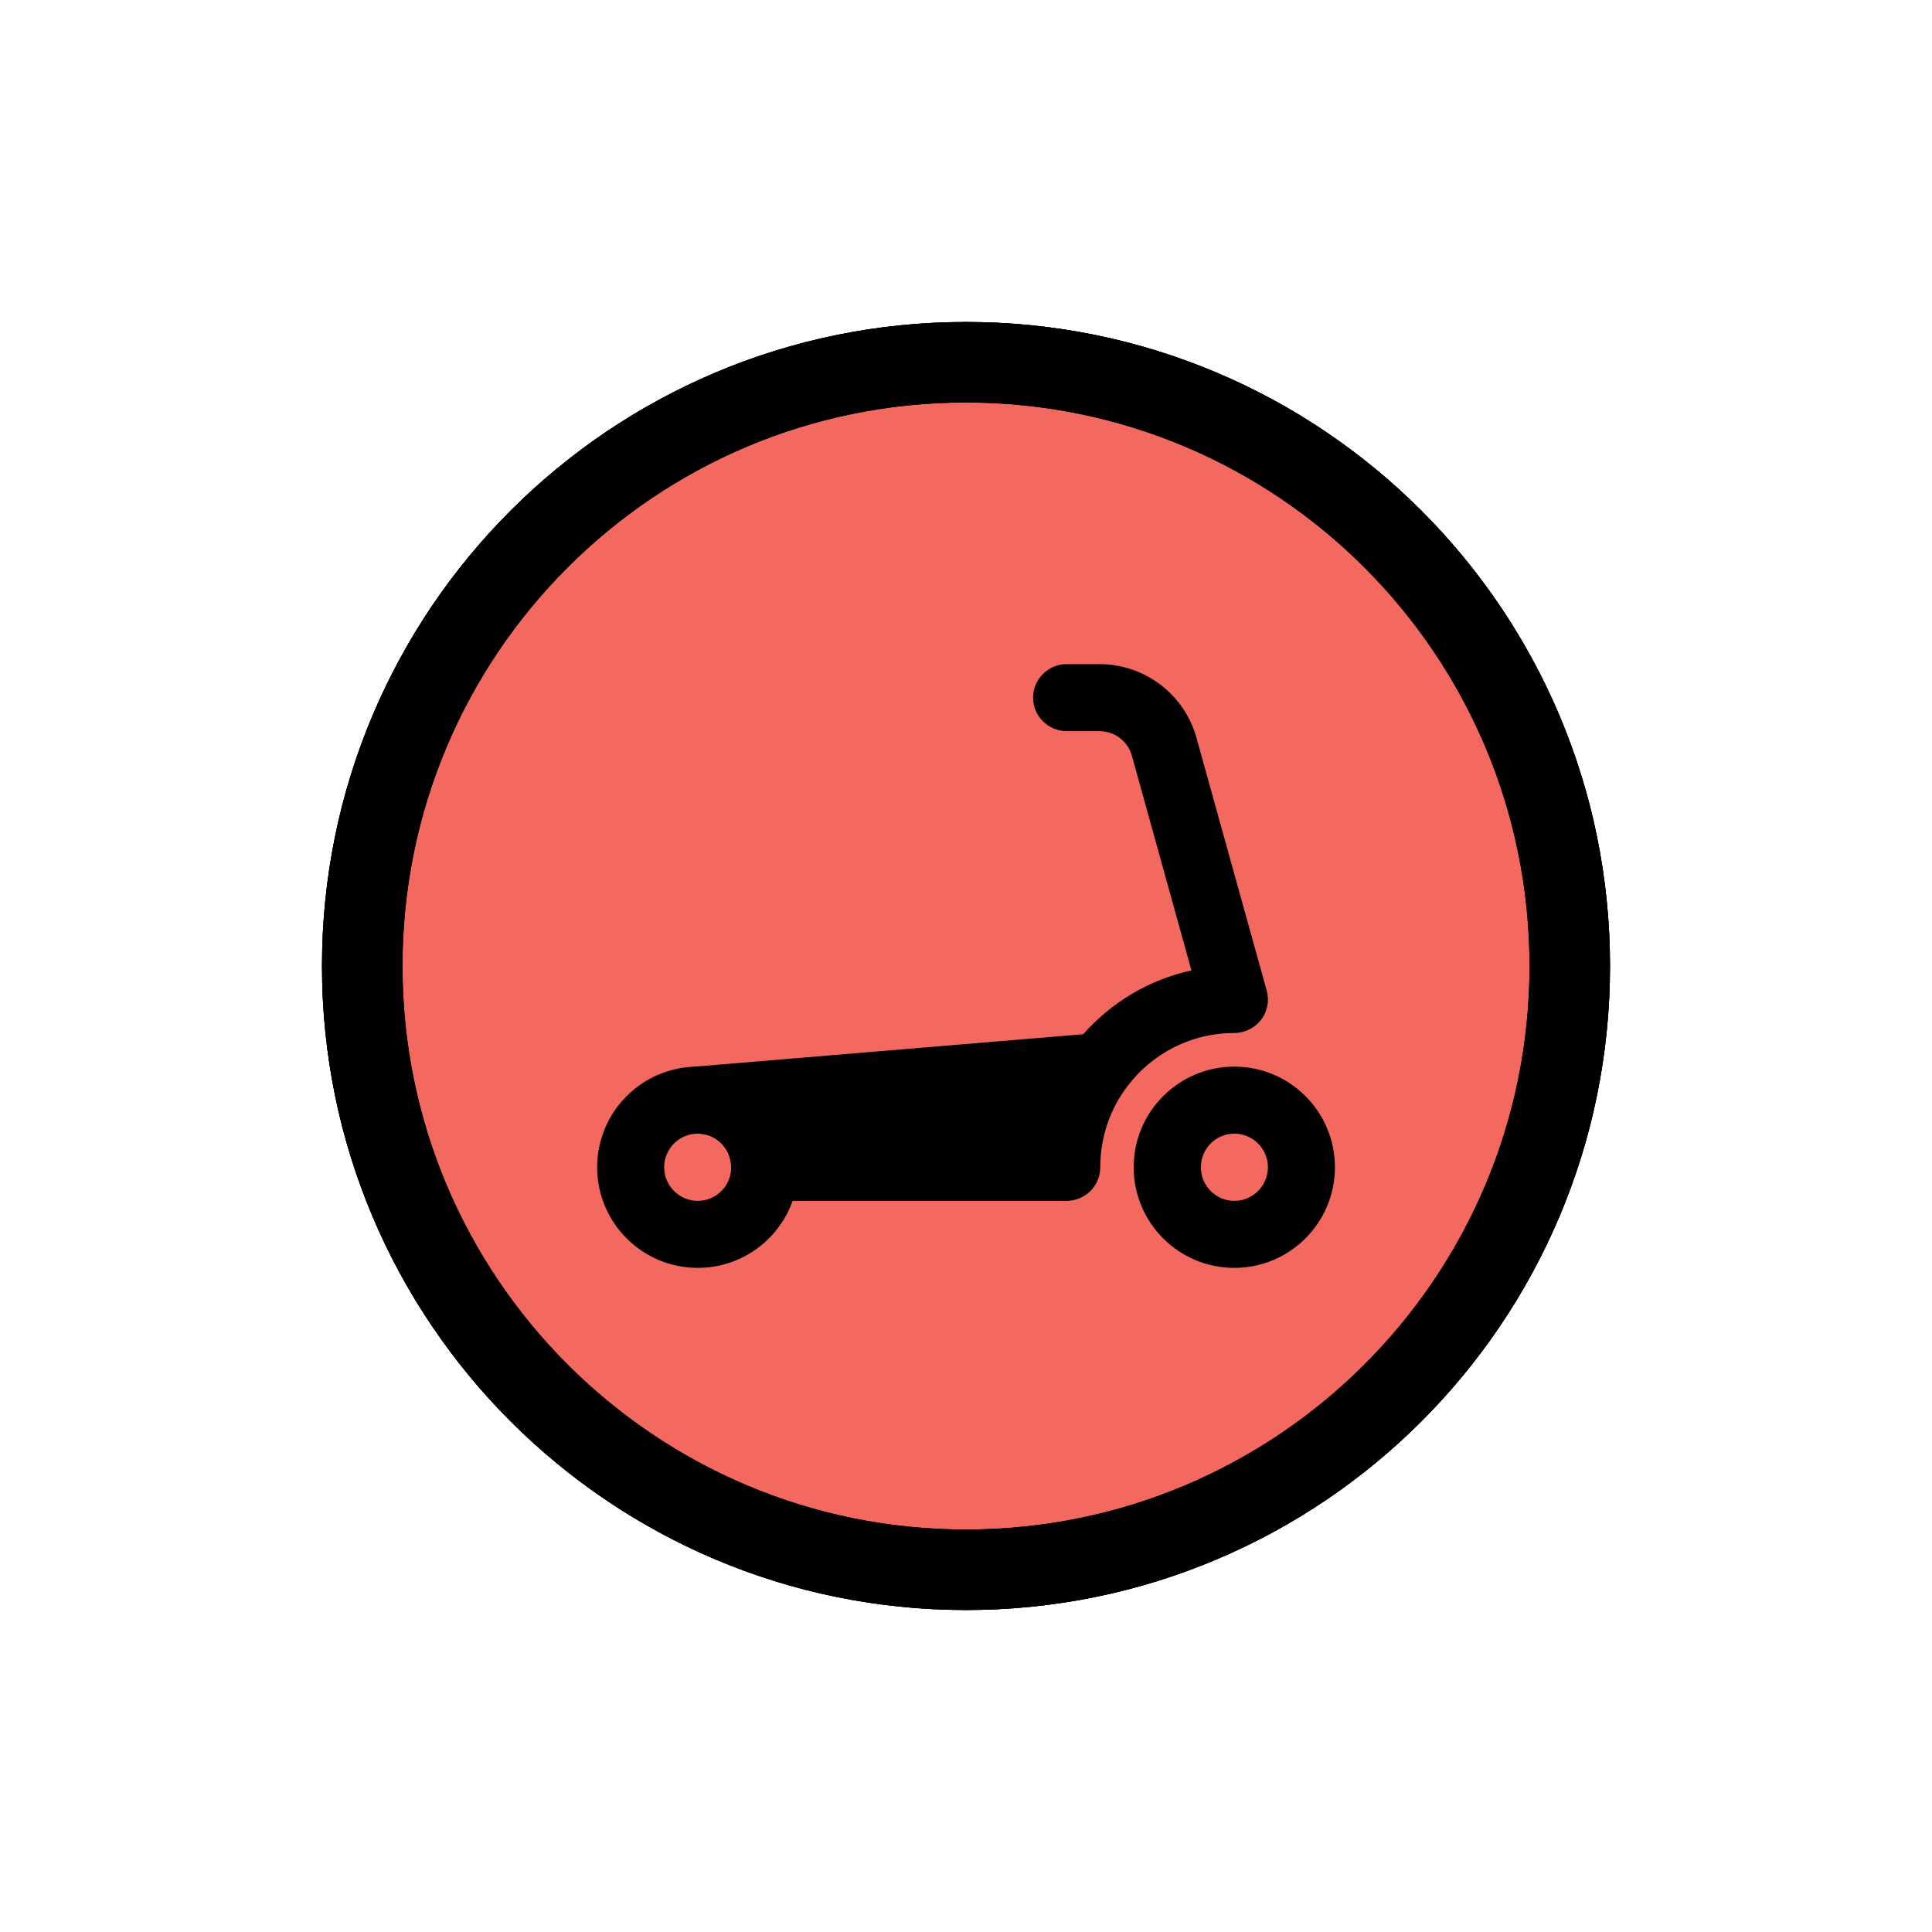 <svg width="48" height="48" viewBox="0 0 48 48" fill="none" xmlns="http://www.w3.org/2000/svg">
<g filter="url(#filter0_d_8318_9109)">
<g clip-path="url(#clip0_8318_9109)">
<path d="M8 22C8 13.163 15.163 6 24 6C32.837 6 40 13.163 40 22C40 30.837 32.837 38 24 38C15.163 38 8 30.837 8 22Z" fill="black"/>
<path d="M24 7C32.284 7 39 13.716 39 22C39 30.284 32.284 37 24 37C15.716 37 9 30.284 9 22C9 13.716 15.716 7 24 7Z" fill="#F36960"/>
<path d="M24 7C32.284 7 39 13.716 39 22C39 30.284 32.284 37 24 37C15.716 37 9 30.284 9 22C9 13.716 15.716 7 24 7Z" stroke="black" stroke-width="2"/>
<path fill-rule="evenodd" clip-rule="evenodd" d="M17.336 26.165C16.876 26.165 16.501 26.54 16.501 27C16.501 27.46 16.876 27.835 17.336 27.835C17.796 27.835 18.166 27.46 18.166 27C18.166 26.54 17.796 26.165 17.336 26.165ZM14.836 27C14.836 25.62 15.956 24.5 17.336 24.5C18.716 24.5 19.836 25.62 19.836 27C19.836 28.38 18.716 29.5 17.336 29.5C15.956 29.5 14.836 28.38 14.836 27Z" fill="black"/>
<path fill-rule="evenodd" clip-rule="evenodd" d="M30.666 26.165C30.206 26.165 29.836 26.54 29.836 27C29.836 27.46 30.206 27.835 30.666 27.835C31.126 27.835 31.501 27.46 31.501 27C31.501 26.54 31.126 26.165 30.666 26.165ZM28.166 27C28.166 25.62 29.286 24.5 30.666 24.5C32.046 24.5 33.166 25.62 33.166 27C33.166 28.38 32.046 29.5 30.666 29.5C29.286 29.5 28.166 28.38 28.166 27Z" fill="black"/>
<path fill-rule="evenodd" clip-rule="evenodd" d="M25.666 15.335C25.666 14.875 26.041 14.5 26.501 14.5H27.316C28.441 14.5 29.426 15.25 29.726 16.33L31.471 22.61C31.541 22.86 31.491 23.13 31.331 23.335C31.176 23.54 30.926 23.665 30.666 23.665C29.576 23.665 28.611 24.185 28.001 25C27.581 25.555 27.336 26.25 27.336 27C27.336 27.46 26.961 27.835 26.501 27.835H19.001C18.781 27.835 18.566 27.75 18.411 27.59C18.256 27.435 18.166 27.22 18.166 27C18.166 26.54 17.796 26.165 17.336 26.165C16.876 26.165 16.521 25.815 16.501 25.365C16.481 24.92 16.821 24.535 17.266 24.5L26.911 23.695C27.606 22.91 28.541 22.34 29.601 22.11L28.121 16.775C28.021 16.415 27.691 16.165 27.316 16.165H26.501C26.041 16.165 25.666 15.79 25.666 15.33V15.335Z" fill="black"/>
</g>
<path d="M24 7C32.284 7 39 13.716 39 22C39 30.284 32.284 37 24 37C15.716 37 9 30.284 9 22C9 13.716 15.716 7 24 7Z" stroke="black" stroke-width="2"/>
</g>
<defs>
<filter id="filter0_d_8318_9109" x="0" y="0" width="48" height="48" filterUnits="userSpaceOnUse" color-interpolation-filters="sRGB">
<feFlood flood-opacity="0" result="BackgroundImageFix"/>
<feColorMatrix in="SourceAlpha" type="matrix" values="0 0 0 0 0 0 0 0 0 0 0 0 0 0 0 0 0 0 127 0" result="hardAlpha"/>
<feOffset dy="2"/>
<feGaussianBlur stdDeviation="4"/>
<feColorMatrix type="matrix" values="0 0 0 0 0 0 0 0 0 0 0 0 0 0 0 0 0 0 0.16 0"/>
<feBlend mode="normal" in2="BackgroundImageFix" result="effect1_dropShadow_8318_9109"/>
<feBlend mode="normal" in="SourceGraphic" in2="effect1_dropShadow_8318_9109" result="shape"/>
</filter>
<clipPath id="clip0_8318_9109">
<path d="M8 22C8 13.163 15.163 6 24 6C32.837 6 40 13.163 40 22C40 30.837 32.837 38 24 38C15.163 38 8 30.837 8 22Z" fill="white"/>
</clipPath>
</defs>
</svg>

